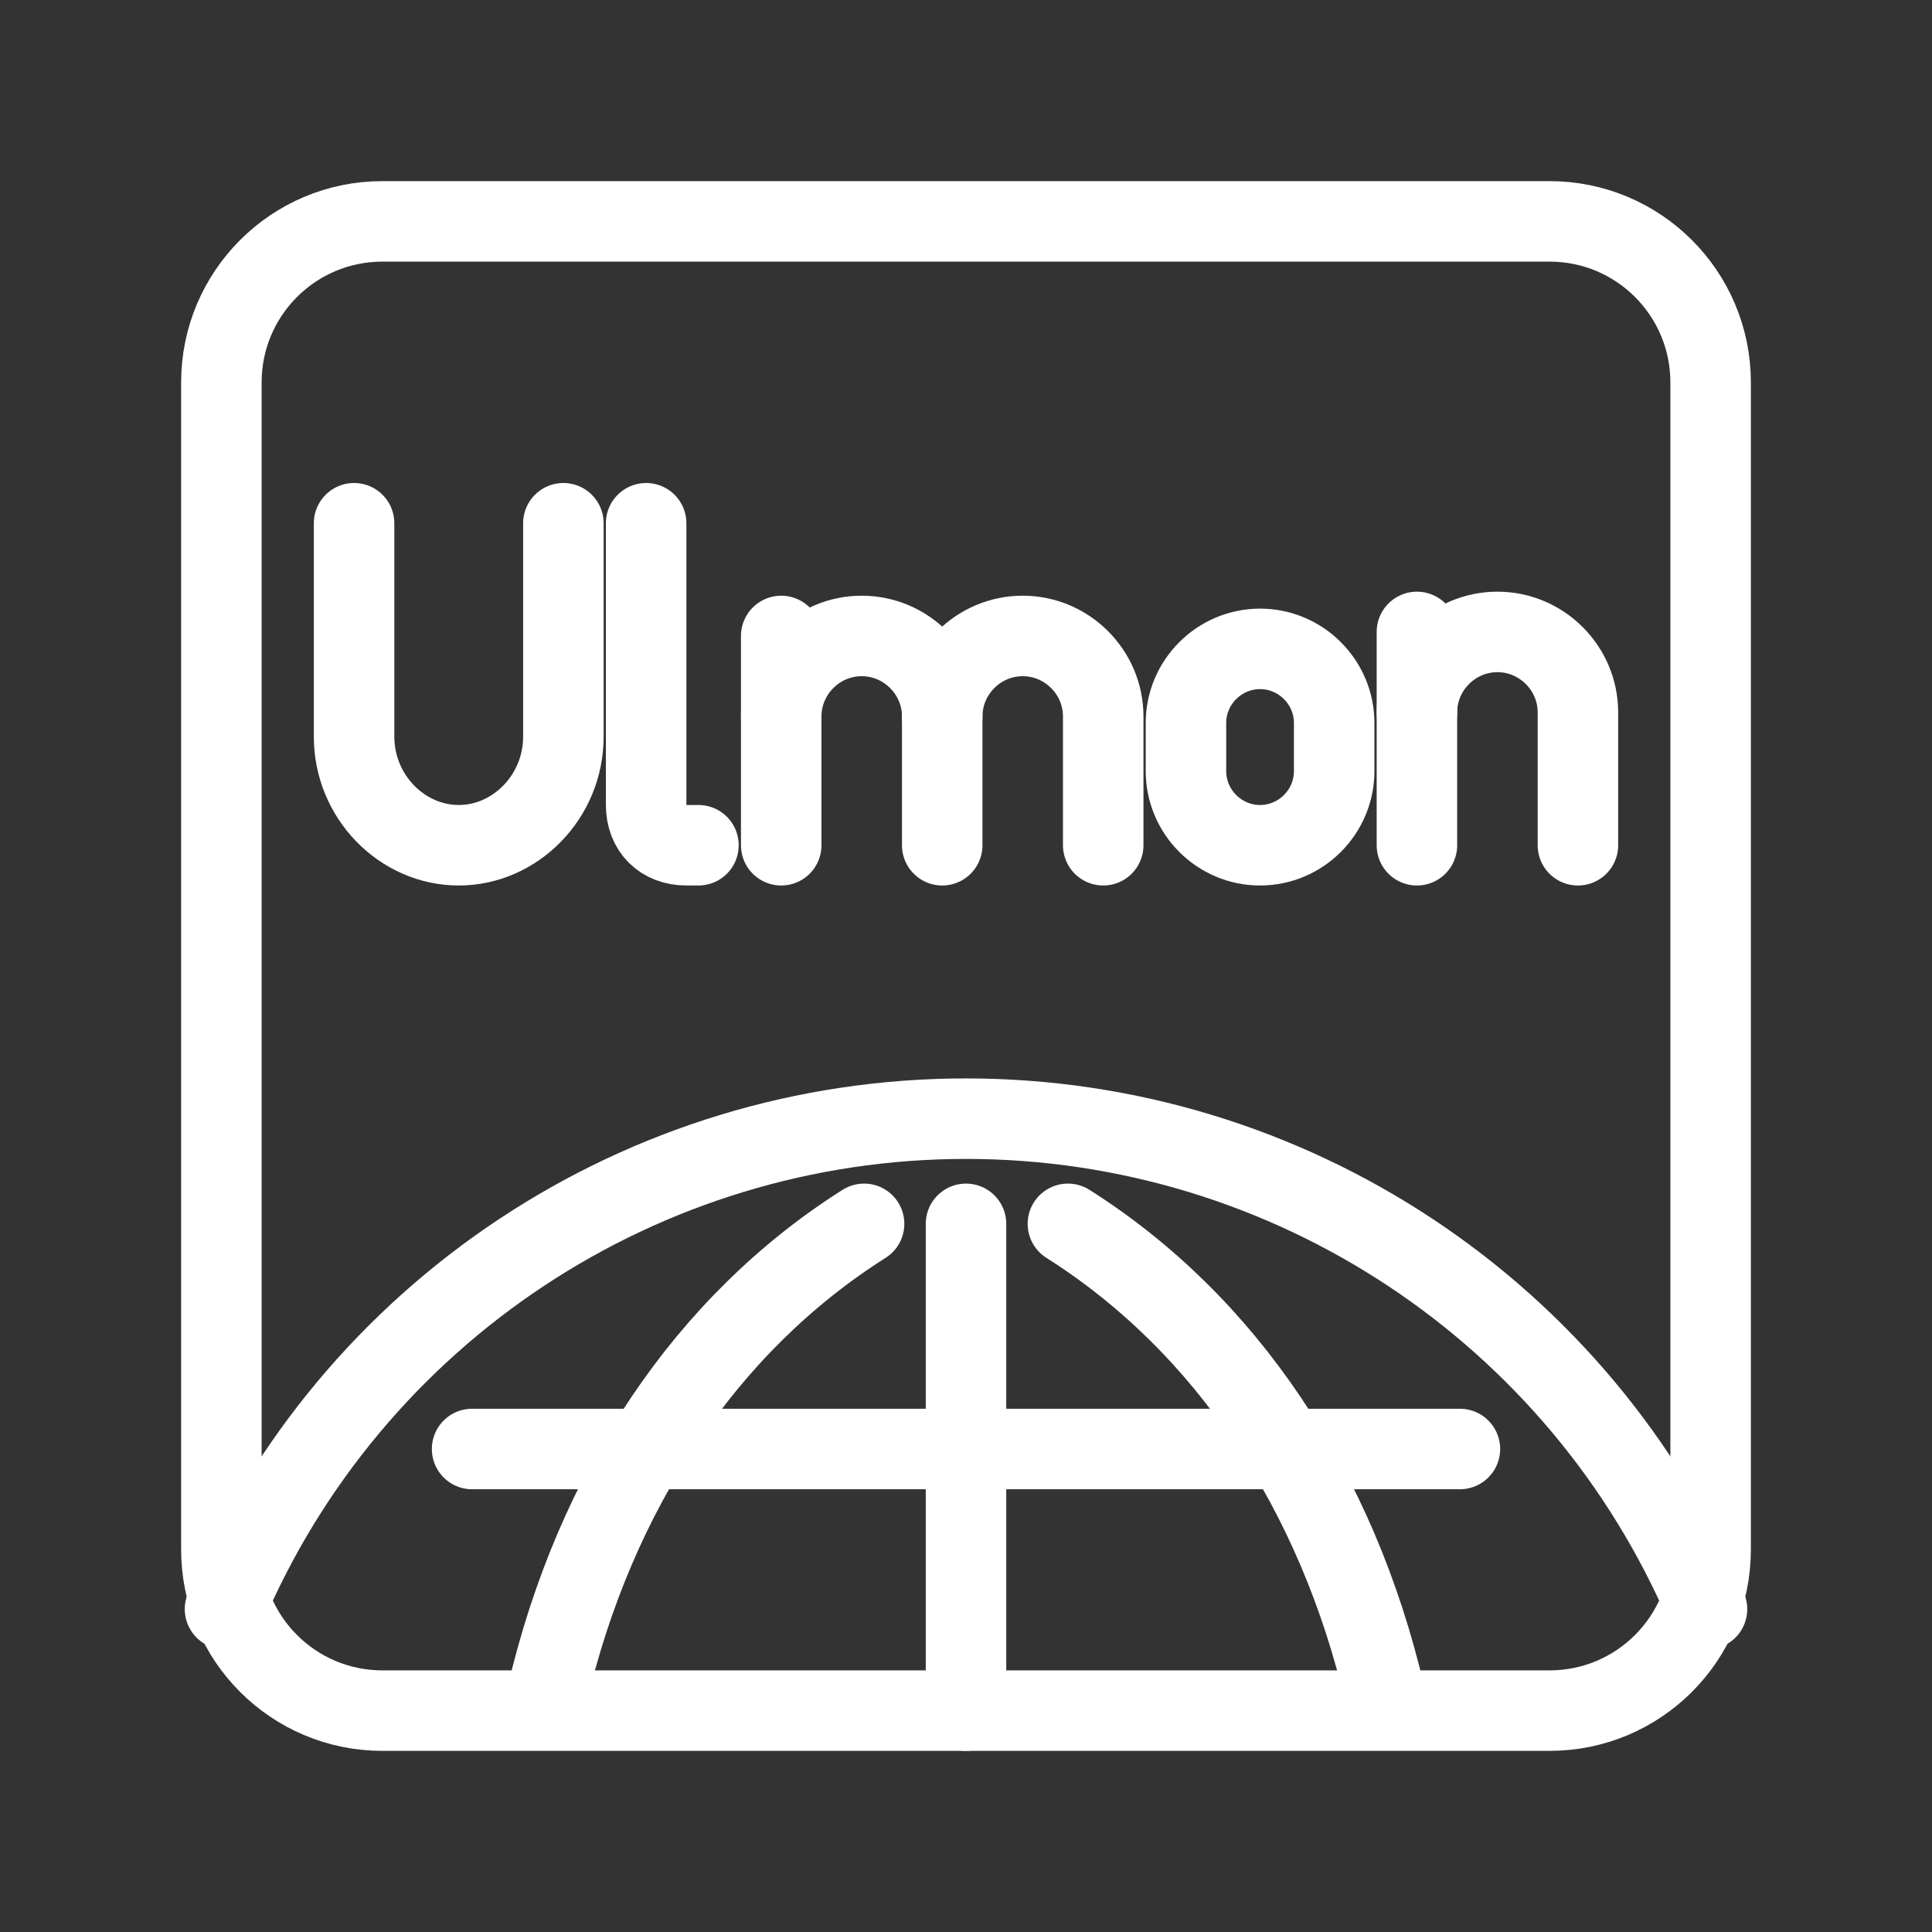 <?xml version="1.0" encoding="UTF-8"?><svg id="a" xmlns="http://www.w3.org/2000/svg" viewBox="0 0 48 48"><rect x="0" y="0" width="48" height="48" fill="#333333" stroke="none"/><defs><style>.t{stroke-width:2px;fill:none;stroke:#fff;stroke-linecap:round;stroke-linejoin:round;}</style></defs><path id="b" class="t" d="M21.468,30.406c-3.907,2.471-6.686,6.607-7.88,11.727"/><path id="c" class="t" d="M38.5,5.5H9.5c-2.209,0-4,1.791-4,4v29c0,2.209,1.791,4,4,4h29c2.209,0,4-1.791,4-4V9.5c0-2.209-1.791-4-4-4Z"/><path id="d" class="t" d="M24,42.5v-12.094"/><path id="e" class="t" d="M11.729,36h24.542"/><path id="f" class="t" d="M26.532,30.406c3.907,2.471,6.686,6.607,7.88,11.727"/><path id="g" class="t" d="M5.59,39.978c3.136-7.388,10.384-12.185,18.41-12.185,8.026,0,15.274,4.798,18.41,12.185"/><path id="h" class="t" d="M8.797,13v5.3c0,1.5,1.2,2.7,2.6,2.7s2.6-1.2,2.6-2.7v-5.3"/><path id="i" class="t" d="M16.053,13v7c0,.6.4,1,1,1h.3"/><g id="j"><g id="k"><path id="l" class="t" d="M19.409,17.8c0-1.1.9-2,2-2s2,.9,2,2v3.2"/><line id="m" class="t" x1="19.409" y1="15.8" x2="19.409" y2="21"/></g><g id="n"><path id="o" class="t" d="M23.409,17.8c0-1.1.9-2,2-2s2,.9,2,2v3.2"/></g></g><g id="p"><path id="q" class="t" d="M39.203,21v-3.3c0-1.1-.9-2-2-2s-2,.9-2,2v3.3"/><line id="r" class="t" x1="35.203" y1="17.7" x2="35.203" y2="15.7"/></g><path id="s" class="t" d="M31.306,21h0c-1.013,0-1.841-.829-1.841-1.841v-1.197c0-1.013.829-1.841,1.841-1.841h0c1.013,0,1.841.829,1.841,1.841v1.197c0,1.013-.829,1.841-1.841,1.841Z"/></svg>